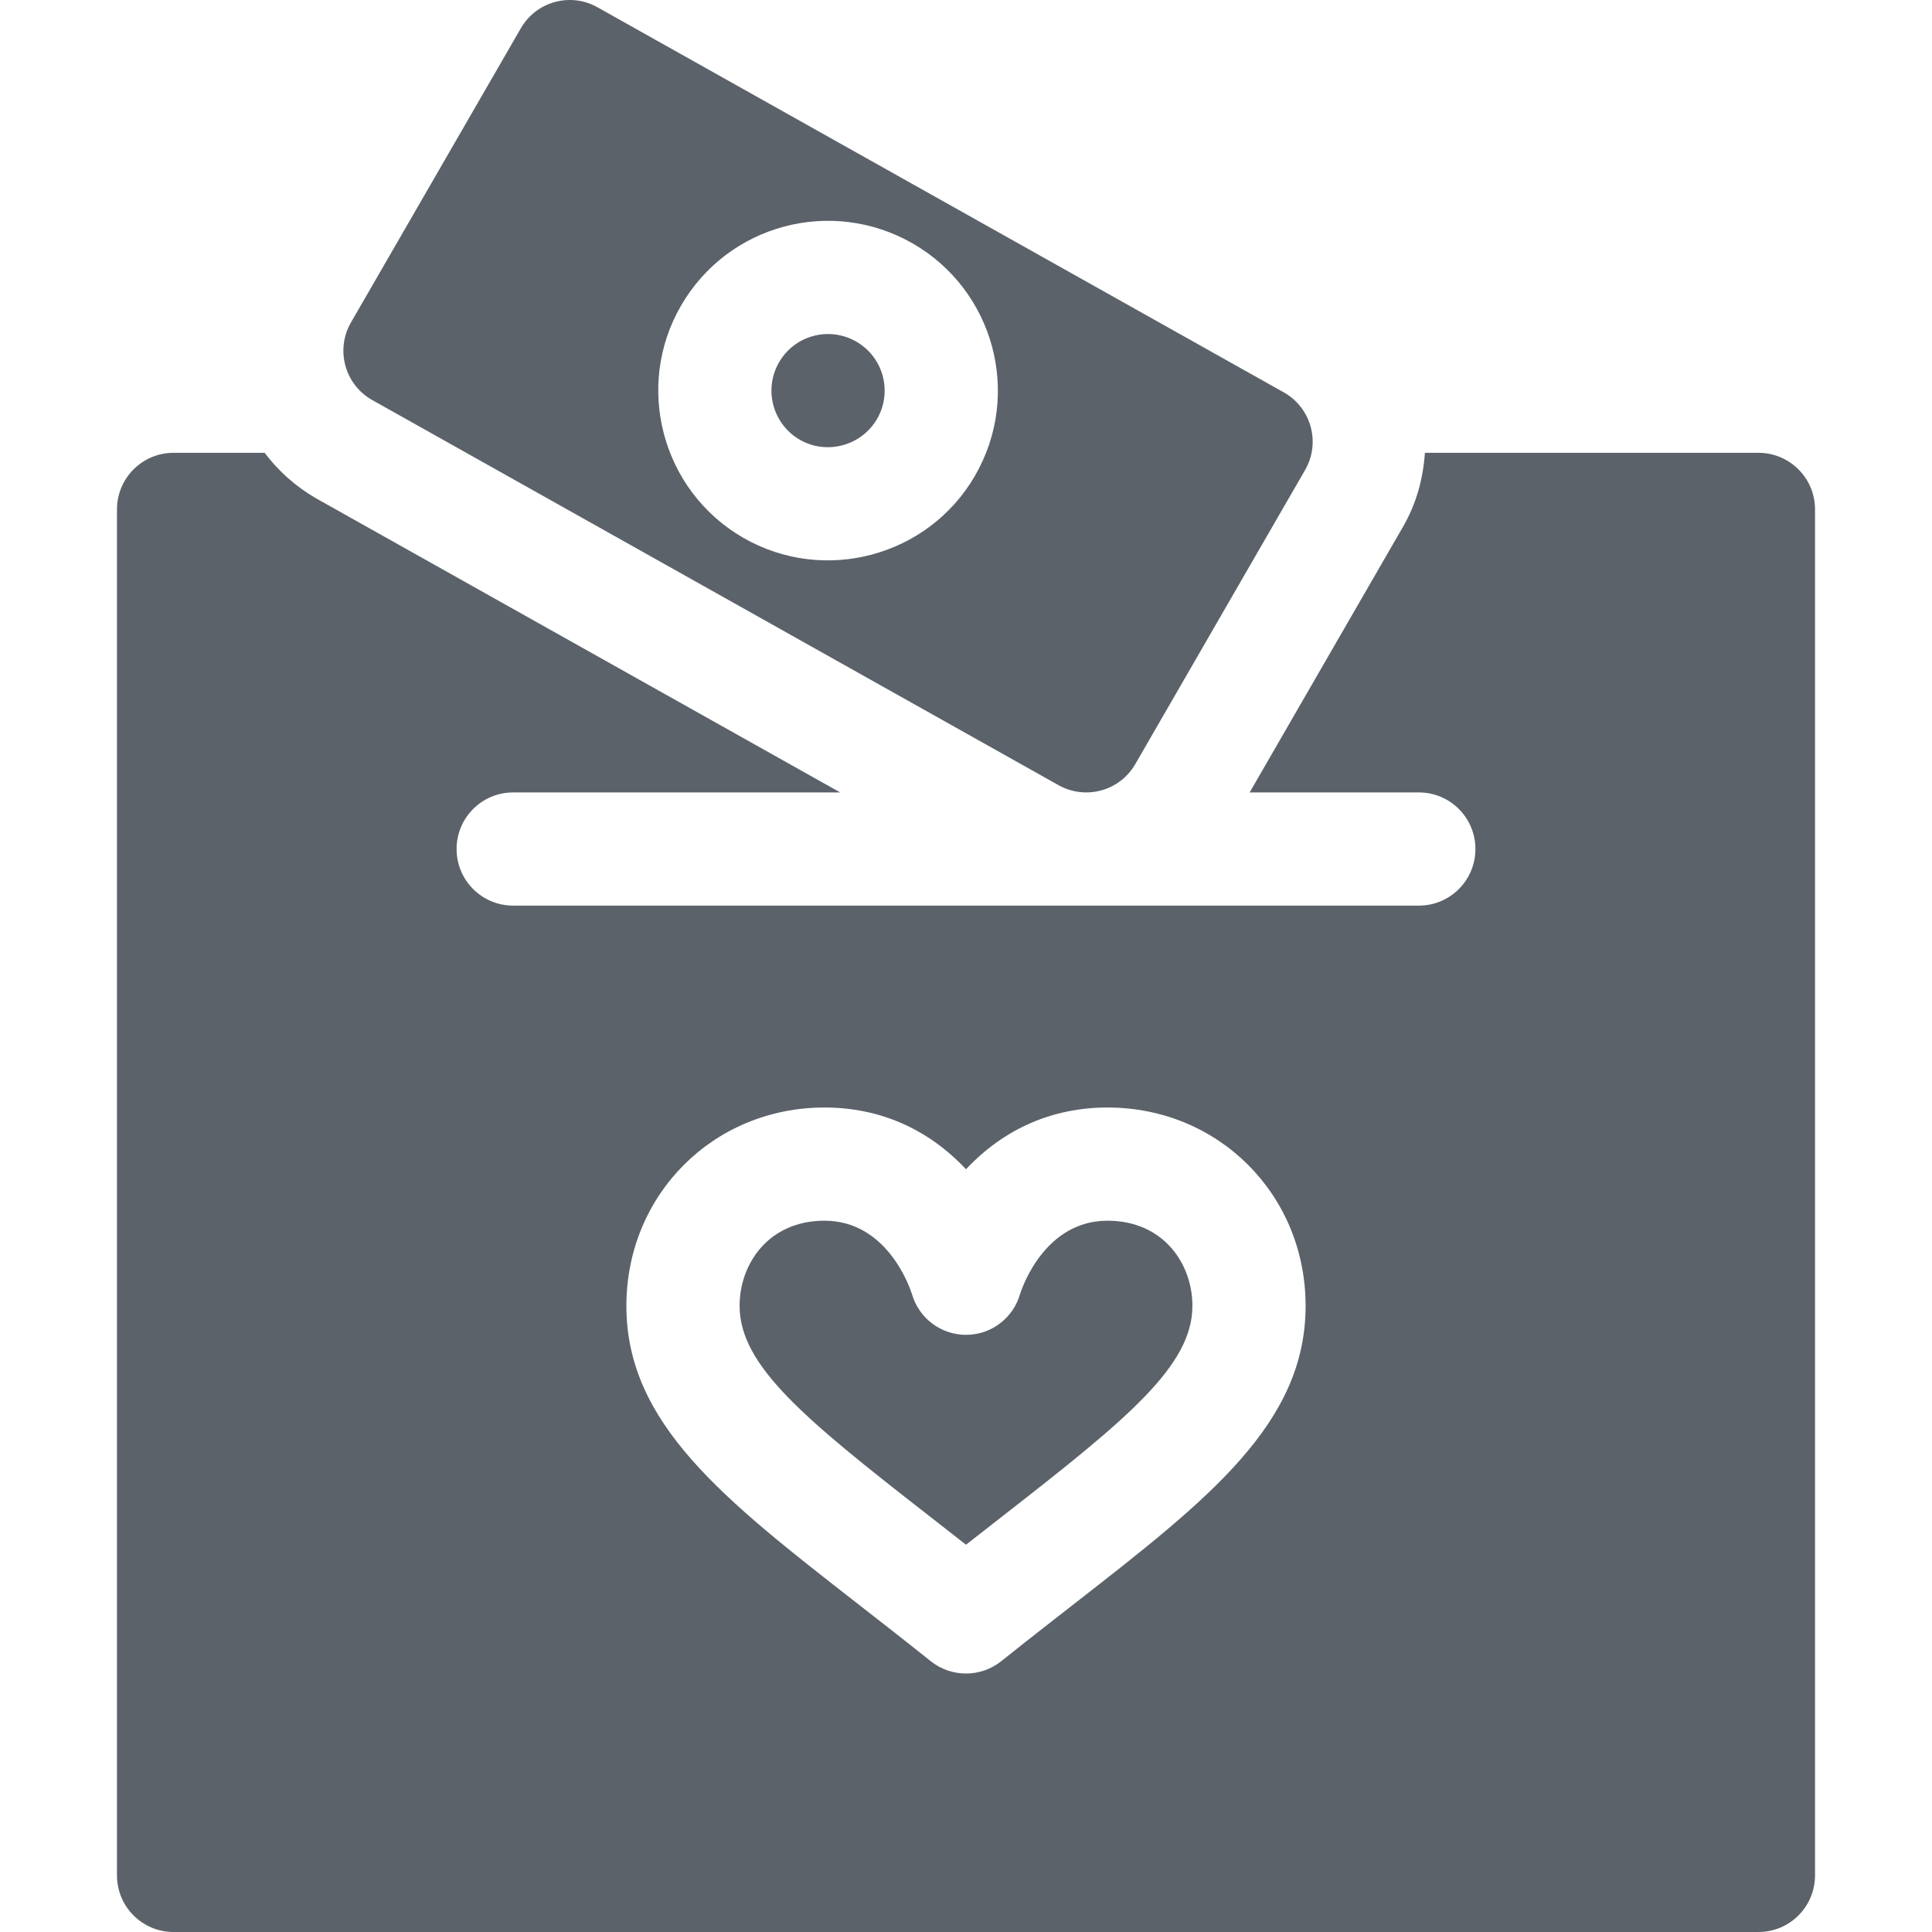 <?xml version="1.0"?>
<svg xmlns="http://www.w3.org/2000/svg" id="Capa_1" enable-background="new 0 0 512 512" height="512px" viewBox="0 0 512 512" width="512px" class=""><g><g><path d="m211.945 116.53c7.075 4.087 16.333 1.655 20.479-5.508 0 0 0 0 .015-.015 4.092-7.103 1.749-16.262-5.493-20.464-7.394-4.232-16.467-1.538-20.493 5.479-4.147 7.163-1.671 16.363 5.492 20.508z" data-original="#000000" class="active-path" data-old_color="#000000" fill="#5B626A"/><path d="m280.368 207.995c7.214 4.135 16.348 1.668 20.493-5.493l45-77.944c4.146-7.178 1.685-16.348-5.493-20.493l-181.861-102.042c-7.178-4.16-16.362-1.699-20.493 5.493l-45 77.93c-4.146 7.178-1.685 16.348 5.493 20.493zm-99.903-126.973c12.464-21.584 39.97-28.868 61.479-16.465 21.442 12.382 28.943 39.857 16.465 61.465v.015c-12.409 21.46-39.99 28.85-61.465 16.465-21.503-12.422-28.886-40.005-16.479-61.48z" data-original="#000000" class="active-path" data-old_color="#000000" fill="#5B626A"/><g><path d="m293.5 323.5c-16.315 0-22.402 17.063-23.146 19.359-1.836 6.441-7.651 10.886-14.354 10.886-6.702 0-12.518-4.445-14.354-10.886-.744-2.295-6.831-19.359-23.146-19.359-14.771 0-22.5 11.357-22.5 22.576 0 15.785 17.062 29.813 49.757 55.286 3.341 2.603 6.743 5.253 10.243 8.003 3.5-2.75 6.902-5.4 10.243-8.003 32.696-25.474 49.757-39.502 49.757-55.286 0-11.219-7.728-22.576-22.5-22.576z" data-original="#000000" class="active-path" data-old_color="#000000" fill="#5B626A"/><path d="m466 120h-88.392c-.445 6.817-2.269 13.51-5.797 19.6l-40.641 70.4h44.83c8.291 0 15 6.709 15 15s-6.709 15-15 15h-240c-8.291 0-15-6.709-15-15s6.709-15 15-15h86.651l-138.829-77.9c-5.499-3.169-10.067-7.302-13.696-12.1h-24.126c-8.291 0-15 6.709-15 15v362c0 8.291 6.709 15 15 15h420c8.291 0 15-6.709 15-15v-362c0-8.291-6.709-15-15-15zm-181.318 305.026c-6.17 4.807-12.549 9.777-19.312 15.187-2.739 2.191-6.055 3.287-9.37 3.287s-6.631-1.096-9.37-3.287c-6.763-5.41-13.142-10.38-19.312-15.187-35.597-27.734-61.318-47.773-61.318-78.95 0-29.482 23.061-52.576 52.5-52.576 14.565 0 27.422 5.634 37.5 16.362 10.078-10.728 22.935-16.362 37.5-16.362 29.439 0 52.5 23.094 52.5 52.576 0 31.177-25.721 51.216-61.318 78.95z" data-original="#000000" class="active-path" data-old_color="#000000" fill="#5B626A"/></g></g></g> </svg>
